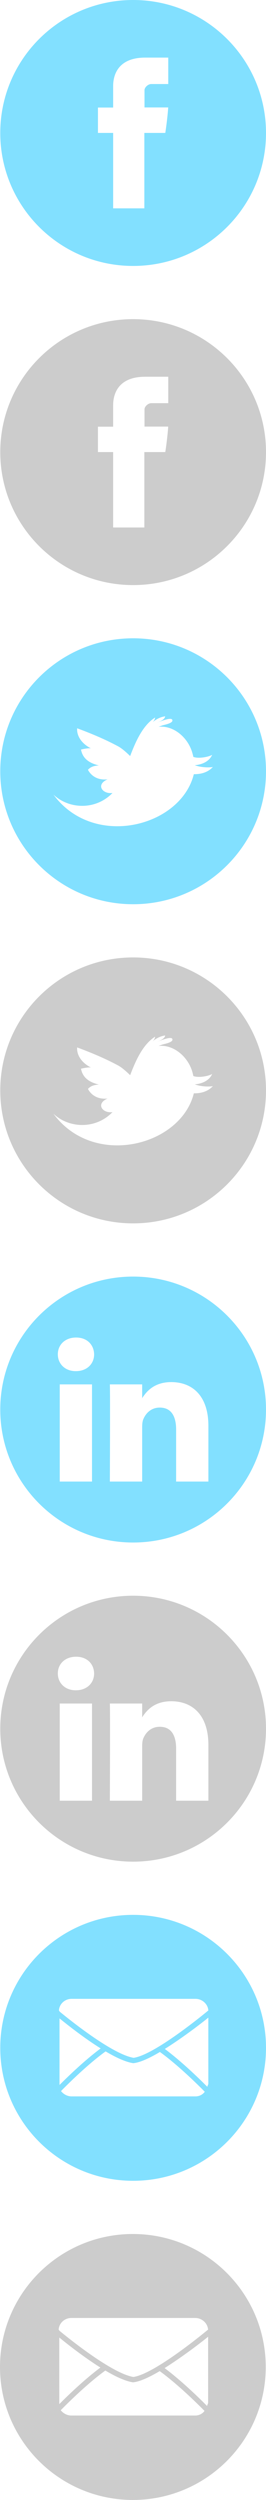 <?xml version="1.0" encoding="utf-8"?>
<!-- Generator: Adobe Illustrator 17.0.2, SVG Export Plug-In . SVG Version: 6.00 Build 0)  -->
<!DOCTYPE svg PUBLIC "-//W3C//DTD SVG 1.1//EN" "http://www.w3.org/Graphics/SVG/1.1/DTD/svg11.dtd">
<svg version="1.1" id="Layer_1" xmlns="http://www.w3.org/2000/svg" xmlns:xlink="http://www.w3.org/1999/xlink" x="0px" y="0px"
	 width="50.05px" height="470px" viewBox="10.48 10.63 50.05 470" enable-background="new 10.48 10.63 50.05 470"
	 xml:space="preserve">
<g>
	<path fill="#82E0FF" d="M35.53,250.63c-13.81,0-25,11.19-25,25s11.19,25,25,25c13.8,0,25-11.19,25-25S49.33,250.63,35.53,250.63z
		 M27.79,289.17h-6.07V270.9h6.07V289.17z M24.76,268.41h-0.04c-2.04,0-3.36-1.41-3.36-3.16c0-1.79,1.36-3.16,3.44-3.16
		c2.08,0,3.35,1.37,3.39,3.16C28.19,267,26.88,268.41,24.76,268.41z M49.69,289.17h-6.07v-9.77c0-2.46-0.88-4.14-3.08-4.14
		c-1.67,0-2.67,1.13-3.11,2.23c-0.16,0.39-0.2,0.93-0.2,1.48v10.2h-6.08c0,0,0.08-16.55,0-18.27h6.08v2.59
		c0.8-1.24,2.25-3.02,5.47-3.02c4,0,6.99,2.61,6.99,8.22V289.17z M37.23,273.55v-0.06c-0.02,0.02-0.03,0.04-0.04,0.06H37.23z"/>
</g>
<g>
	<path fill="#82E0FF" d="M35.53,10.63c-13.81,0-25,11.19-25,25s11.19,25,25,25c13.8,0,25-11.19,25-25S49.33,10.63,35.53,10.63z
		 M42.14,26.43h-3.2c-0.63,0-1.27,0.65-1.27,1.14s0,3.26,0,3.26s3.95,0,4.46,0c-0.18,2.5-0.55,4.79-0.55,4.79h-3.94V49.8h-5.87
		V35.62h-2.86v-4.77h2.86c0,0,0-3.19,0-3.9c0-0.71-0.14-5.49,6.02-5.49h4.35V26.43z"/>
</g>
<g>
	<path fill="#82E0FF" d="M35.53,130.63c-13.81,0-25,11.19-25,25s11.19,25,25,25c13.8,0,25-11.19,25-25S49.33,130.63,35.53,130.63z
		 M46.95,156.18c-2.45,9.92-18.87,14.12-26.42,3.83c2.89,2.76,7.93,3,11.12-0.3c-1.87,0.27-3.23-1.56-0.93-2.56
		c-2.07,0.23-3.22-0.87-3.69-1.8c0.48-0.51,1.02-0.75,2.05-0.82c-2.27-0.53-3.1-1.64-3.36-2.98c0.63-0.16,1.42-0.28,1.85-0.23
		c-1.99-1.03-2.68-2.59-2.57-3.77c3.55,1.32,5.81,2.38,7.7,3.39c0.67,0.36,1.42,1.01,2.27,1.83c1.08-2.86,2.41-5.8,4.7-7.25
		c-0.04,0.33-0.22,0.63-0.45,0.89c0.65-0.59,1.49-1,2.34-1.11c-0.1,0.64-1.02,1-1.58,1.21c0.42-0.13,2.67-1.13,2.91-0.56
		c0.29,0.65-1.55,0.95-1.86,1.06c-0.23,0.08-0.47,0.16-0.7,0.26c2.85-0.29,5.57,2.06,6.36,4.98c0.06,0.21,0.12,0.44,0.17,0.68
		c1.04,0.39,2.93-0.02,3.54-0.39c-0.45,1.04-1.59,1.81-3.27,1.95c0.81,0.33,2.34,0.52,3.4,0.34
		C49.86,155.55,48.78,156.2,46.95,156.18z"/>
</g>
<g>
	<path fill="#82E0FF" d="M35.53,370.63c-13.81,0-25,11.2-25,25c0,13.81,11.19,25,25,25c13.8,0,25-11.19,25-25
		C60.53,381.83,49.33,370.63,35.53,370.63z M47.27,404.76H23.94c-0.77,0-1.51-0.4-1.98-1c1.62-1.65,5.13-5.1,8.39-7.46
		c1.9,1.13,3.74,1.99,5.15,2.21l0.07,0.01l0.07-0.01c1.29-0.15,3.06-0.99,4.93-2.1c3.31,2.4,6.85,5.87,8.41,7.45
		c0.01,0.01,0.02,0.02,0.03,0.03C48.62,404.42,47.98,404.76,47.27,404.76z M21.68,402.61V390.1c1.65,1.34,4.7,3.74,7.74,5.64
		C26.48,397.92,23.41,400.88,21.68,402.61z M49.68,402.35c0,0.17-0.14,0.34-0.17,0.51c0,0.03-0.01,0.07-0.02,0.1l-0.1-0.1
		c-1.65-1.66-4.84-4.74-7.9-7.02c3.09-1.94,6.4-4.44,8.07-5.79c0.04-0.03,0.08-0.07,0.12-0.1V402.35z M49.5,388.75
		c-2.11,1.74-10.26,8.25-13.88,8.76c-3.96-0.67-11.78-6.93-13.94-8.71v-0.05c0-0.04-0.12-0.11-0.11-0.16
		c0.08-1.22,1.13-2.17,2.37-2.17h23.33c1.24,0,2.33,0.97,2.41,2.19C49.62,388.65,49.56,388.7,49.5,388.75z"/>
</g>
<g>
	<path fill="#CCCCCC" d="M35.48,430.63c-13.81,0-25,11.2-25,25c0,13.81,11.19,25,25,25s25-11.19,25-25
		C60.48,441.83,49.29,430.63,35.48,430.63z M23.89,446.42h23.33c1.24,0,2.33,0.97,2.41,2.19c-0.05,0.04-0.11,0.09-0.18,0.14
		c-2.11,1.74-10.25,8.25-13.88,8.76c-3.95-0.67-11.77-6.93-13.93-8.71v-0.05c0-0.04-0.13-0.11-0.12-0.16
		C21.6,447.37,22.65,446.42,23.89,446.42z M21.64,450.1c1.64,1.34,4.7,3.74,7.73,5.64c-2.93,2.18-6.01,5.14-7.73,6.87V450.1z
		 M47.22,464.76H23.89c-0.77,0-1.51-0.4-1.98-1c1.62-1.65,5.14-5.1,8.39-7.46c1.9,1.13,3.74,1.99,5.16,2.21l0.07,0.01l0.06-0.01
		c1.29-0.15,3.06-0.99,4.94-2.1c3.3,2.4,6.84,5.87,8.4,7.45c0.01,0.01,0.02,0.02,0.03,0.03C48.58,464.42,47.93,464.76,47.22,464.76z
		 M49.64,462.35c0,0.17-0.14,0.34-0.17,0.51c-0.01,0.03-0.02,0.07-0.03,0.1l-0.1-0.1c-1.65-1.66-4.83-4.74-7.89-7.02
		c3.08-1.94,6.4-4.44,8.06-5.79c0.05-0.03,0.09-0.07,0.13-0.1V462.35z"/>
</g>
<g>
	<path fill="#CCCCCC" d="M35.53,310.63c-13.81,0-25,11.2-25,25c0,13.81,11.19,25,25,25c13.8,0,25-11.19,25-25
		C60.53,321.83,49.33,310.63,35.53,310.63z M27.79,349.17h-6.07V330.9h6.07V349.17z M24.76,328.41h-0.04
		c-2.04,0-3.36-1.41-3.36-3.16c0-1.79,1.36-3.15,3.44-3.15c2.08,0,3.35,1.36,3.39,3.15C28.19,327,26.88,328.41,24.76,328.41z
		 M49.69,349.17h-6.07v-9.77c0-2.46-0.88-4.13-3.08-4.13c-1.67,0-2.67,1.12-3.11,2.22c-0.16,0.39-0.2,0.93-0.2,1.48v10.2h-6.08
		c0,0,0.08-16.55,0-18.27h6.08v2.59c0.8-1.24,2.24-3.02,5.47-3.02c4,0,6.99,2.61,6.99,8.22V349.17z M37.23,333.55v-0.06
		c-0.02,0.02-0.03,0.04-0.04,0.06H37.23z"/>
</g>
<g>
	<path fill="#CCCCCC" d="M35.53,70.63c-13.81,0-25,11.19-25,25s11.19,25,25,25c13.8,0,25-11.19,25-25S49.33,70.63,35.53,70.63z
		 M42.14,86.43h-3.2c-0.63,0-1.27,0.66-1.27,1.14c0,0.49,0,3.26,0,3.26s3.95,0,4.46,0c-0.18,2.51-0.55,4.79-0.55,4.79h-3.94v14.18
		h-5.87V95.62h-2.86v-4.77h2.86c0,0,0-3.18,0-3.9c0-0.71-0.14-5.49,6.02-5.49h4.35V86.43z"/>
</g>
<g>
	<path fill="#CCCCCC" d="M35.53,190.63c-13.81,0-25,11.19-25,25s11.19,25,25,25c13.8,0,25-11.19,25-25S49.33,190.63,35.53,190.63z
		 M46.95,216.18c-2.45,9.92-18.87,14.12-26.42,3.83c2.89,2.76,7.93,3,11.12-0.3c-1.87,0.28-3.23-1.56-0.93-2.55
		c-2.07,0.22-3.22-0.88-3.69-1.81c0.48-0.51,1.02-0.75,2.05-0.82c-2.26-0.53-3.1-1.64-3.36-2.98c0.63-0.15,1.42-0.28,1.85-0.23
		c-1.99-1.03-2.68-2.59-2.57-3.77c3.55,1.32,5.81,2.38,7.7,3.39c0.67,0.36,1.42,1.01,2.27,1.83c1.08-2.85,2.41-5.79,4.7-7.25
		c-0.04,0.33-0.22,0.64-0.45,0.89c0.65-0.59,1.49-0.99,2.34-1.11c-0.1,0.64-1.02,1-1.58,1.21c0.42-0.13,2.67-1.13,2.92-0.56
		c0.28,0.65-1.55,0.95-1.87,1.06c-0.23,0.08-0.47,0.16-0.7,0.26c2.85-0.29,5.57,2.06,6.37,4.98c0.05,0.21,0.11,0.44,0.16,0.68
		c1.04,0.39,2.93-0.01,3.54-0.39c-0.44,1.04-1.59,1.81-3.27,1.95c0.81,0.33,2.34,0.52,3.4,0.34
		C49.86,215.55,48.78,216.2,46.95,216.18z"/>
</g>
</svg>
